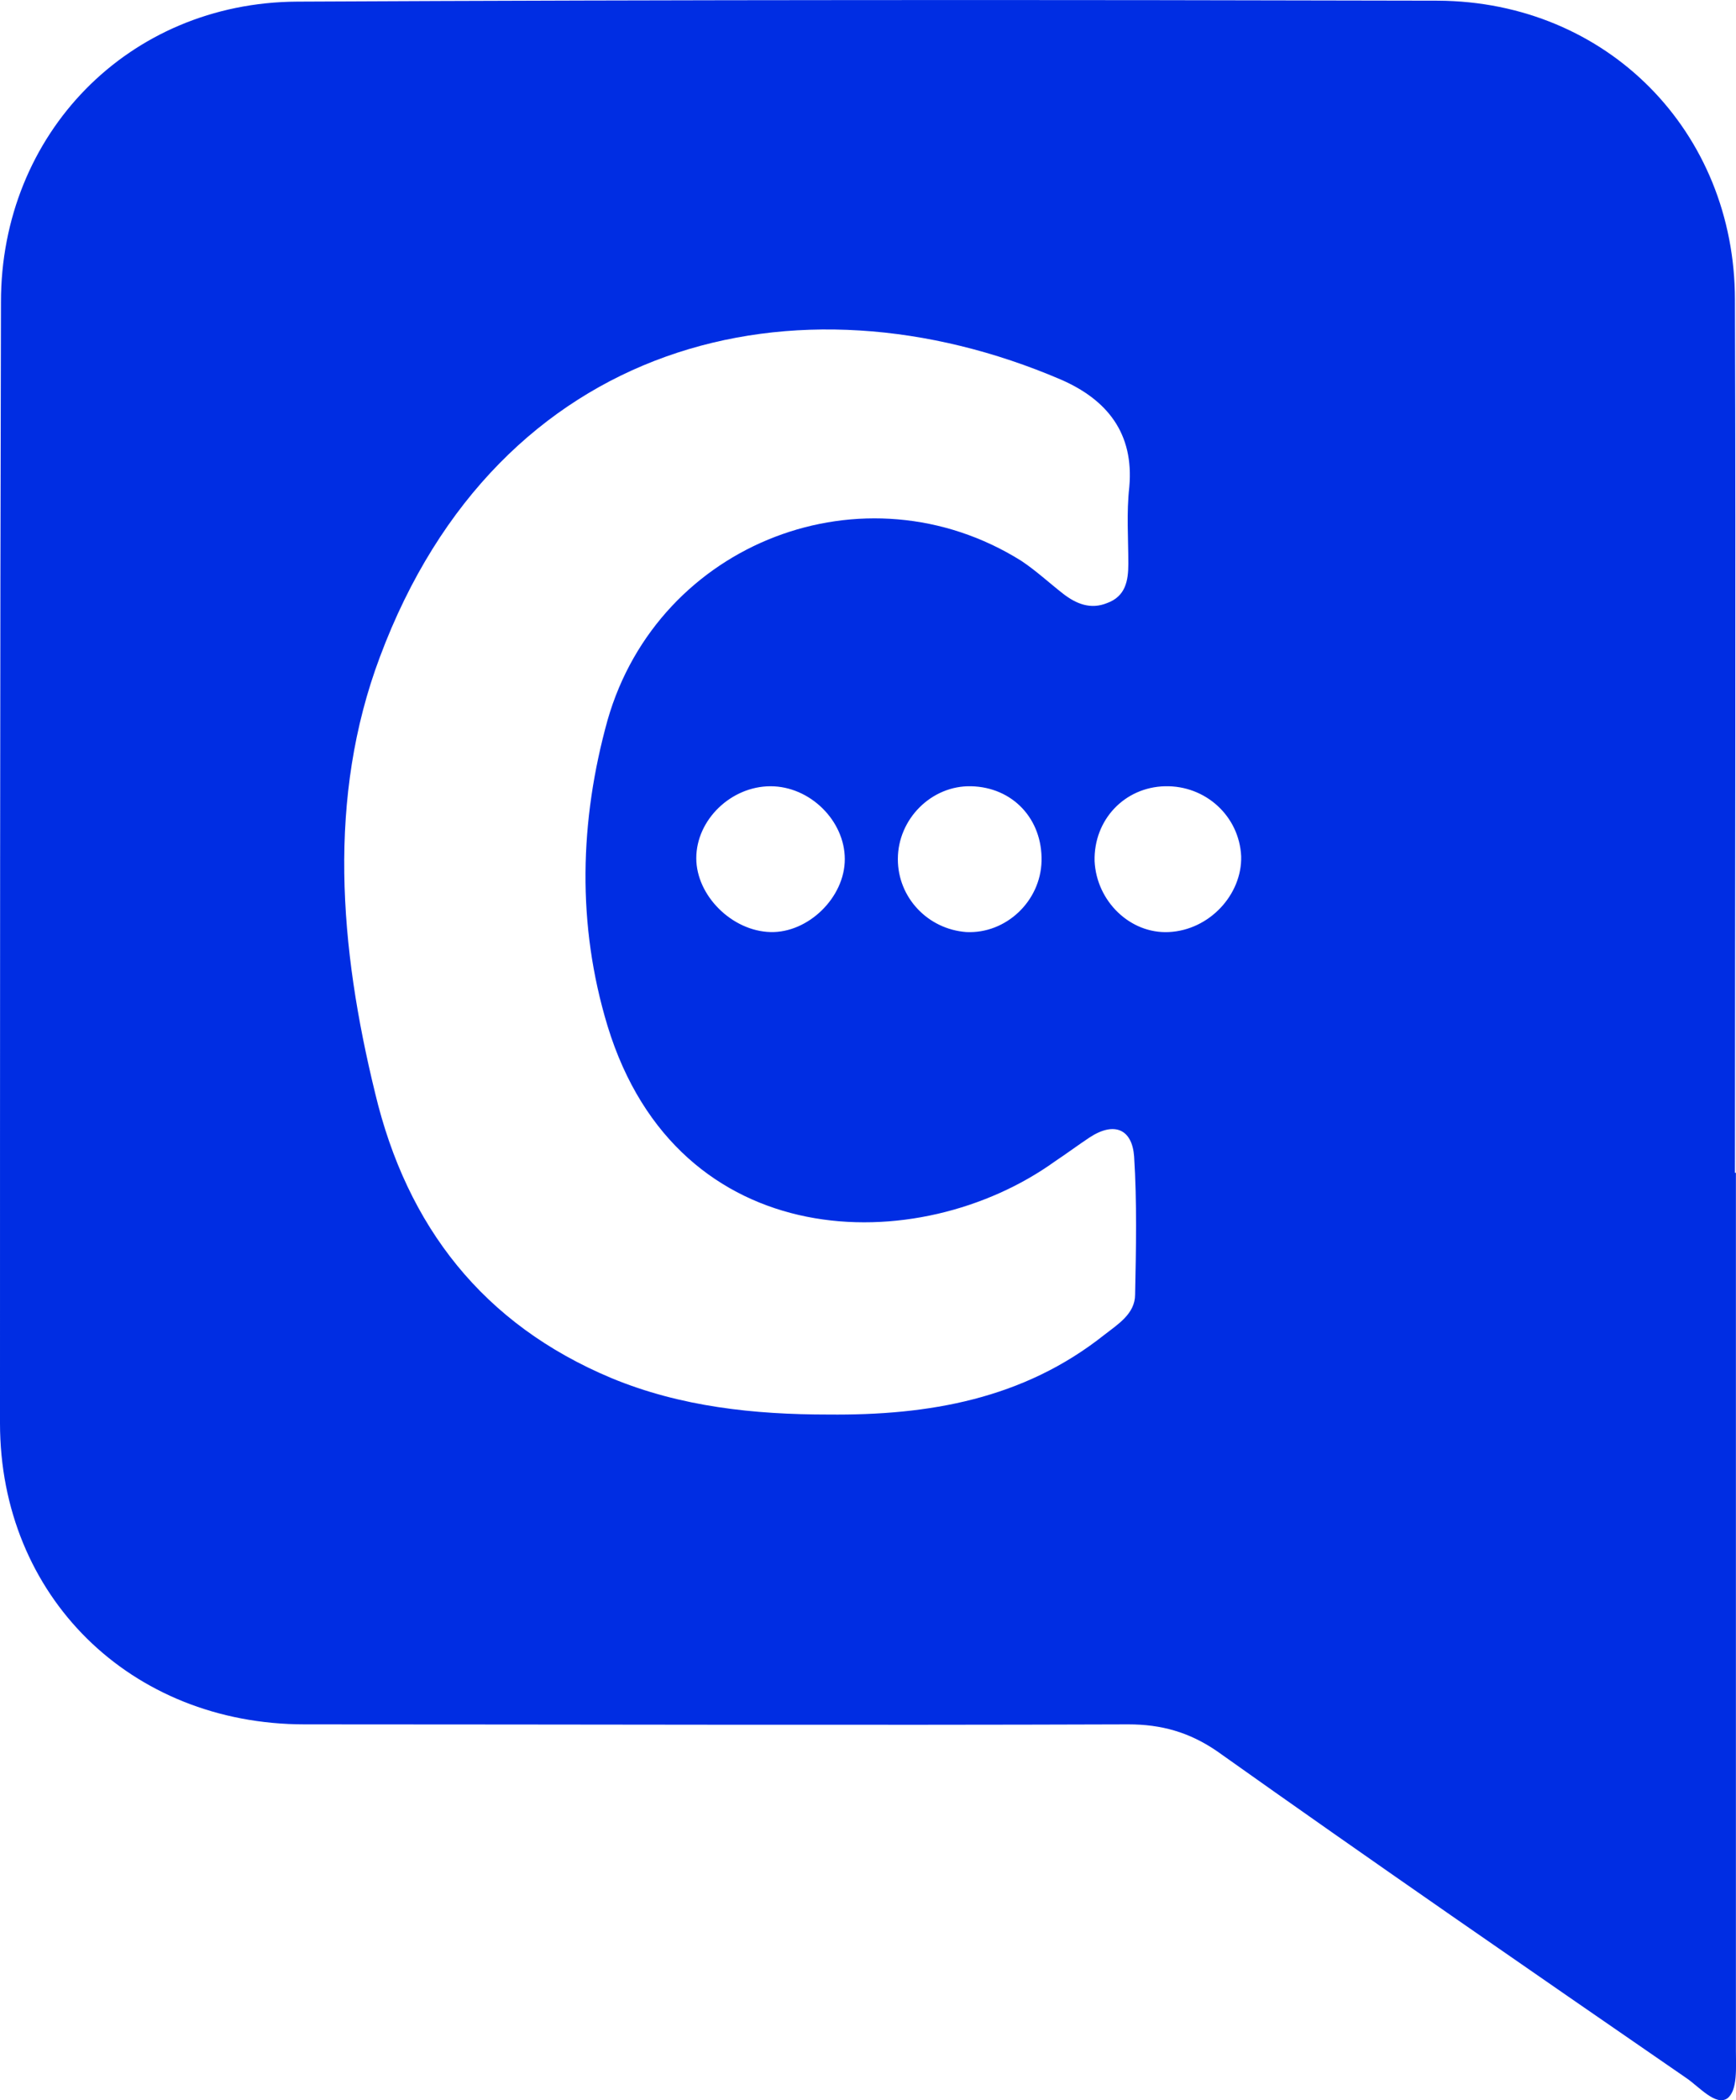 <svg width="129" height="156" viewBox="0 0 129 156" fill="none" xmlns="http://www.w3.org/2000/svg">
<path d="M128.993 87.116C128.993 108.847 128.993 130.578 128.993 152.309C128.993 153.521 129.136 155.302 128.348 155.872C127.488 156.442 126.27 155.017 125.338 154.376C113.657 146.324 101.976 138.273 90.438 130.08C88.36 128.655 86.282 128.085 83.845 128.085C63.422 128.156 43.069 128.085 22.645 128.085C9.674 128.085 0 118.537 0 105.712C0 77.925 0 50.209 0.072 22.422C0.072 9.954 9.531 0.192 22.072 0.121C50.307 -0.021 78.614 -0.021 106.849 0.05C119.462 0.121 128.921 9.811 128.921 22.28C128.993 43.868 128.921 65.528 128.921 87.116H128.993ZM61.558 105.071C69.011 105.142 76.034 103.931 82.054 99.157C83.057 98.374 84.347 97.59 84.347 96.165C84.419 92.745 84.49 89.325 84.275 85.905C84.132 83.91 82.842 83.269 80.979 84.48C80.119 85.05 79.259 85.691 78.399 86.261C68.294 93.529 50.379 93.315 45.148 76.215C42.854 68.663 43.069 60.968 45.148 53.487C48.946 40.234 64.281 34.392 75.891 41.659C76.966 42.372 77.969 43.298 78.972 44.082C79.976 44.866 81.05 45.293 82.269 44.794C83.63 44.296 83.845 43.156 83.845 41.873C83.845 39.949 83.702 38.097 83.917 36.173C84.275 32.183 82.269 29.69 78.829 28.193C59.193 19.786 37.05 25.201 28.235 48.784C24.294 59.258 25.225 70.373 27.877 81.203C30.242 91.106 35.903 98.374 45.434 102.364C50.594 104.501 56.04 105.071 61.558 105.071ZM92.23 63.604C92.087 60.612 89.578 58.332 86.569 58.403C83.559 58.474 81.266 60.897 81.337 63.96C81.481 66.953 83.989 69.375 86.855 69.233C89.865 69.09 92.302 66.454 92.23 63.604ZM62.776 63.818C62.776 60.968 60.197 58.403 57.258 58.403C54.32 58.403 51.74 60.897 51.74 63.747C51.74 66.525 54.392 69.162 57.258 69.233C60.053 69.304 62.776 66.668 62.776 63.818ZM77.396 63.96C77.467 60.825 75.246 58.474 72.164 58.403C69.226 58.332 66.718 60.825 66.718 63.818C66.718 66.668 68.939 69.019 71.806 69.233C74.744 69.375 77.324 66.953 77.396 63.96Z" fill="#002DE3"/>
</svg>

